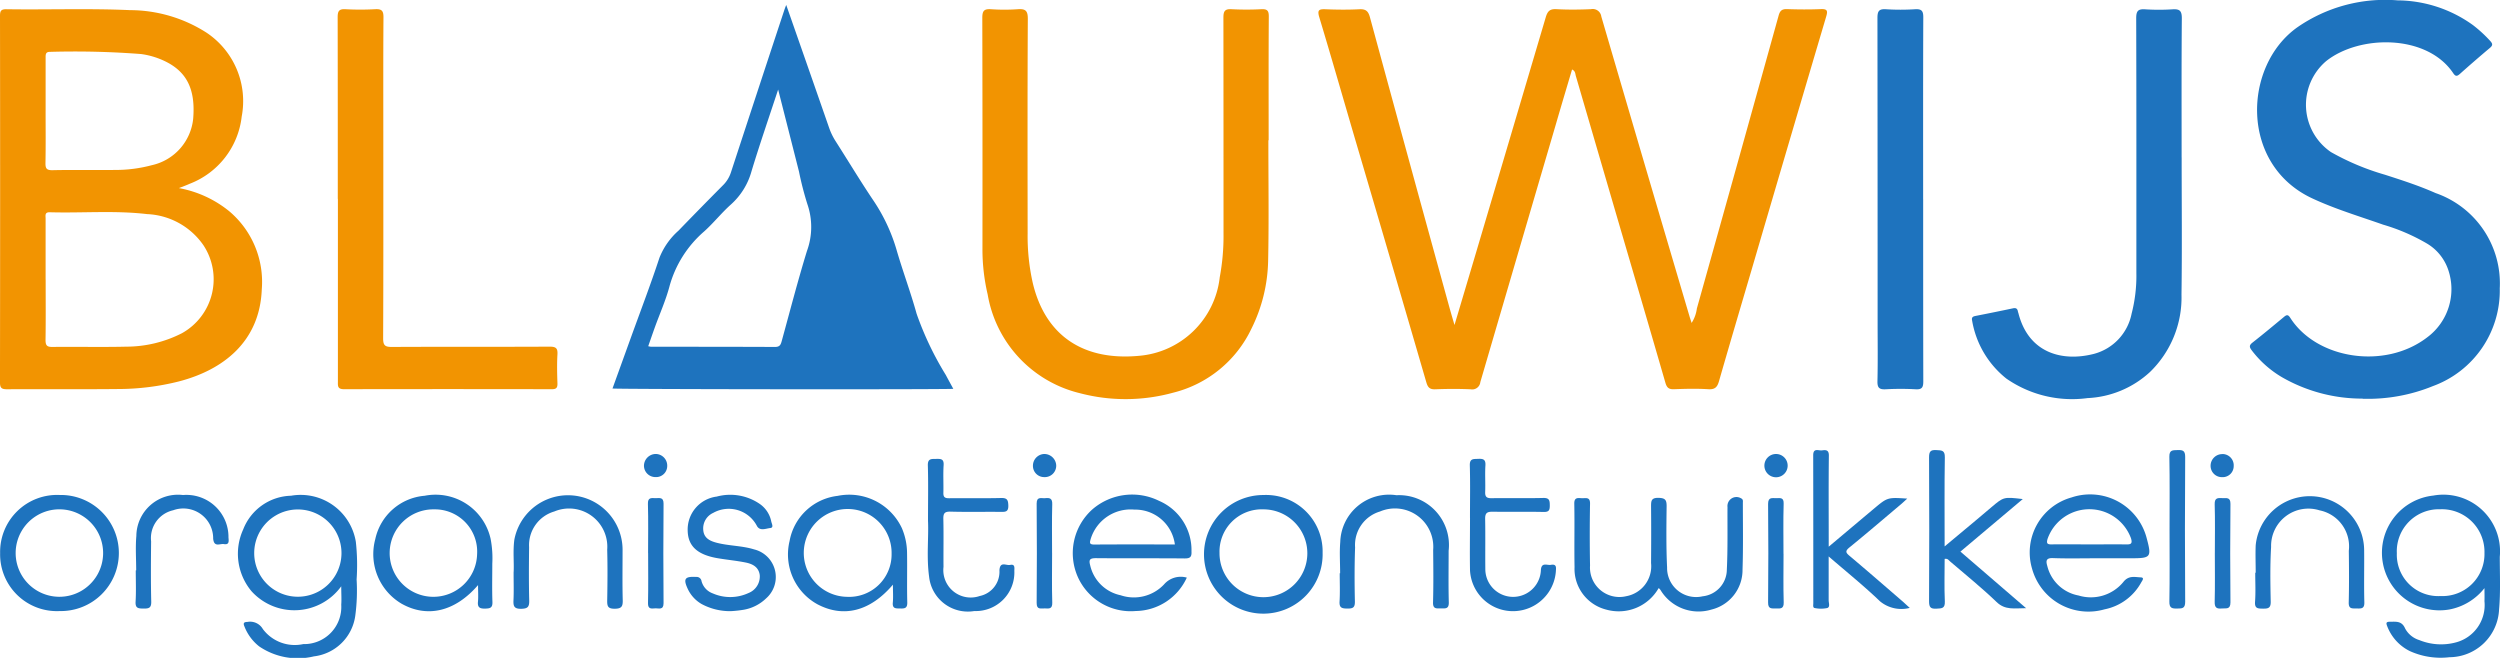 <svg id="Group_108" data-name="Group 108" xmlns="http://www.w3.org/2000/svg" xmlns:xlink="http://www.w3.org/1999/xlink" width="136.009" height="35.79" viewBox="0 0 136.009 35.79">
  <defs>
    <clipPath id="clip-path">
      <rect id="Rectangle_77" data-name="Rectangle 77" width="136.009" height="35.79" fill="#1e73be"/>
    </clipPath>
  </defs>
  <g id="Group_108-2" data-name="Group 108" clip-path="url(#clip-path)">
    <path id="Path_203" data-name="Path 203" d="M853.12,9.113c-.3,1.013-.6,2.011-.889,3.01q-2.054,7-4.1,13.993a.443.443,0,0,1-.524.39c-.639-.028-1.281-.026-1.92,0-.3.012-.409-.093-.492-.375q-1.93-6.633-3.884-13.259c-.646-2.2-1.278-4.41-1.941-6.607-.118-.391-.019-.449.342-.434.611.025,1.225.031,1.835,0,.353-.019.488.1.579.436q2.136,7.856,4.3,15.7c.086.313.177.624.3,1.042.376-1.262.722-2.423,1.067-3.585q1.952-6.582,3.9-13.166c.1-.33.227-.451.58-.432.624.034,1.252.028,1.877,0a.471.471,0,0,1,.563.4q2.387,8.162,4.8,16.317c.032.108.069.215.113.353a1.885,1.885,0,0,0,.286-.787q2.233-7.962,4.446-15.929c.074-.267.178-.367.46-.357.611.021,1.224.026,1.835,0,.365-.016.386.1.292.412q-2.041,6.888-4.06,13.783c-.592,2.012-1.188,4.023-1.767,6.039-.091.318-.209.467-.576.445-.624-.039-1.252-.024-1.877,0-.276.009-.386-.079-.465-.351-.92-3.186-1.858-6.366-2.788-9.549q-1.043-3.57-2.085-7.141c-.033-.11-.018-.258-.19-.348" transform="translate(-767.596 -5.327)" fill="#f29401"/>
    <path id="Path_204" data-name="Path 204" d="M9.737,15.593a6.047,6.047,0,0,1,2.745,1.267,5.027,5.027,0,0,1,1.76,4.24c-.11,2.854-2.106,4.384-4.505,5.009a13.61,13.61,0,0,1-3.291.414c-2.02.022-4.04,0-6.06.013-.288,0-.387-.06-.387-.37Q.014,16.2,0,6.233c0-.258.04-.376.341-.372,2.246.034,4.494-.052,6.74.05a7.745,7.745,0,0,1,4.154,1.225A4.474,4.474,0,0,1,13.149,11.7a4.454,4.454,0,0,1-2.829,3.657c-.19.087-.389.156-.584.234M2.484,20.57c0,1.094.01,2.187-.007,3.281,0,.292.068.387.374.383,1.337-.017,2.676.017,4.013-.015A6.672,6.672,0,0,0,9.9,23.486,3.359,3.359,0,0,0,11.067,18.7,3.931,3.931,0,0,0,8,17.007c-1.757-.207-3.525-.05-5.288-.1-.289-.008-.231.178-.231.338q0,1.662,0,3.323m0-9.173c0,.937.011,1.875-.007,2.812-.006.3.042.418.385.411,1.138-.025,2.276,0,3.415-.013a7.616,7.616,0,0,0,1.981-.258,2.888,2.888,0,0,0,2.255-2.532c.132-1.6-.347-2.566-1.568-3.141A4.318,4.318,0,0,0,7.684,8.3,46.871,46.871,0,0,0,2.74,8.18c-.26-.008-.259.135-.258.321,0,.966,0,1.931,0,2.9" transform="translate(0 -5.359)" fill="#f29401"/>
    <path id="Path_205" data-name="Path 205" d="M408.468,24.014c-.957.04-18.135.024-18.538-.019l.981-2.715c.529-1.465,1.087-2.921,1.574-4.4a3.877,3.877,0,0,1,1.035-1.472q1.2-1.241,2.416-2.465a1.734,1.734,0,0,0,.439-.71q1.447-4.42,2.906-8.835c.02-.06.042-.119.1-.271l.741,2.119q.8,2.286,1.595,4.572a3.421,3.421,0,0,0,.352.724c.68,1.064,1.331,2.147,2.035,3.195a9.625,9.625,0,0,1,1.279,2.712c.339,1.17.77,2.313,1.094,3.486a17.162,17.162,0,0,0,1.587,3.326c.124.236.253.468.408.754M398.942,7.73c-.512,1.557-1.007,2.988-1.446,4.436a3.778,3.778,0,0,1-1.113,1.809c-.519.461-.954,1.016-1.471,1.479a6.06,6.06,0,0,0-1.886,3c-.2.749-.522,1.466-.787,2.2-.124.342-.241.686-.365,1.04a1.088,1.088,0,0,0,.161.03c2.247,0,4.493,0,6.74.01.281,0,.315-.152.37-.351.447-1.624.868-3.256,1.363-4.866a3.807,3.807,0,0,0,.023-2.555,17.393,17.393,0,0,1-.455-1.768c-.368-1.454-.738-2.907-1.134-4.463" transform="translate(-356.608 -2.859)" fill="#1e73be"/>
    <path id="Path_206" data-name="Path 206" d="M640.905,12.943c0,2.187.033,4.374-.013,6.56a8.649,8.649,0,0,1-.91,3.69,6.423,6.423,0,0,1-4.248,3.476,9.744,9.744,0,0,1-5.1.026,6.682,6.682,0,0,1-5-5.367,10.774,10.774,0,0,1-.284-2.489q.007-6.284-.008-12.567c0-.387.109-.486.477-.462a10.477,10.477,0,0,0,1.45,0c.418-.031.552.077.549.527-.021,3.891-.014,7.782-.01,11.673a11.594,11.594,0,0,0,.281,2.7c.69,2.887,2.774,4.232,5.764,3.957a4.822,4.822,0,0,0,4.406-4.273,12.224,12.224,0,0,0,.206-2.369q0-5.879-.006-11.758c0-.343.073-.48.443-.458a15.405,15.405,0,0,0,1.621,0c.319-.015.408.079.405.4-.015,2.244-.008,4.487-.008,6.731h-.014" transform="translate(-571.901 -5.308)" fill="#f29401"/>
    <path id="Path_207" data-name="Path 207" d="M1438.469,21.686a8.753,8.753,0,0,1-4.393-1.167,5.686,5.686,0,0,1-1.644-1.464c-.125-.166-.146-.267.039-.412.581-.456,1.149-.929,1.716-1.4.152-.127.227-.136.347.052,1.432,2.241,5.133,2.829,7.438,1.065a3.265,3.265,0,0,0,1.15-3.691,2.649,2.649,0,0,0-1.121-1.4,10.586,10.586,0,0,0-2.415-1.046c-1.3-.459-2.614-.849-3.867-1.435-3.947-1.845-3.757-7.22-.792-9.31a8.386,8.386,0,0,1,5.447-1.458,7.094,7.094,0,0,1,4.1,1.348,7.191,7.191,0,0,1,.939.864c.133.147.144.236-.019.373q-.833.7-1.642,1.423c-.164.147-.245.116-.358-.051-1.438-2.137-5.117-2.087-6.915-.648a3.117,3.117,0,0,0,.265,4.944,13.611,13.611,0,0,0,2.935,1.232c.932.3,1.863.6,2.762,1a5.2,5.2,0,0,1,3.488,5.182,5.532,5.532,0,0,1-3.629,5.315,9.368,9.368,0,0,1-3.835.692" transform="translate(-1309.933 0)" fill="#1e73be"/>
    <path id="Path_208" data-name="Path 208" d="M215,16.161c0-3.295,0-6.59-.007-9.885,0-.324.069-.455.419-.436a14.808,14.808,0,0,0,1.621,0c.354-.02.455.085.452.442-.016,2.23-.008,4.459-.008,6.689,0,3.593.007,7.186-.01,10.78,0,.388.113.465.479.463,2.86-.015,5.721,0,8.581-.016.331,0,.443.078.423.418-.03.524-.018,1.051,0,1.576.006.232-.052.321-.3.321q-5.657-.011-11.313,0c-.366,0-.331-.193-.331-.428q0-4.964,0-9.927" transform="translate(-196.623 -5.339)" fill="#f29401"/>
    <path id="Path_209" data-name="Path 209" d="M1266.778,13.91c0,2.485.026,4.97-.009,7.455a5.644,5.644,0,0,1-1.717,4.218A5.364,5.364,0,0,1,1261.659,27a6.273,6.273,0,0,1-4.415-1.06,5.123,5.123,0,0,1-1.865-3.152c-.039-.171.026-.226.181-.257q1.024-.2,2.046-.416c.166-.035.238.025.265.177,0,.028.017.054.024.081.544,2.161,2.361,2.669,4.107,2.222a2.827,2.827,0,0,0,2.052-2.183,8.243,8.243,0,0,0,.26-2.233c0-4.615.005-9.23-.009-13.845,0-.392.1-.512.489-.485a11.588,11.588,0,0,0,1.493,0c.376-.022.5.074.5.482-.021,2.527-.011,5.055-.011,7.583" transform="translate(-1148.088 -5.342)" fill="#1e73be"/>
    <path id="Path_210" data-name="Path 210" d="M1197.722,16.169c0,3.308,0,6.616.007,9.924,0,.325-.069.449-.418.429a14.732,14.732,0,0,0-1.621,0c-.346.018-.464-.071-.455-.438.026-1.093.009-2.186.009-3.279q0-8.241-.009-16.483c0-.368.079-.5.465-.475a12.559,12.559,0,0,0,1.578,0c.354-.021.453.083.451.441-.014,3.294-.008,6.587-.008,9.881" transform="translate(-1093.095 -5.344)" fill="#1e73be"/>
    <path id="Path_211" data-name="Path 211" d="M1521.455,320.395a3.18,3.18,0,0,1-1.93,1.171,3.131,3.131,0,1,1-.859-6.2,3.083,3.083,0,0,1,3.617,3.333c0,.951.047,1.9-.038,2.852a2.718,2.718,0,0,1-2.7,2.609,4.058,4.058,0,0,1-2.163-.337,2.5,2.5,0,0,1-1.226-1.357c-.06-.154-.066-.235.137-.235.334,0,.657-.062.84.365a1.315,1.315,0,0,0,.774.633,3.128,3.128,0,0,0,2.007.12,2.1,2.1,0,0,0,1.536-2.236c.009-.241,0-.483,0-.724m-4.767-1.9a2.252,2.252,0,0,0,2.376,2.343,2.286,2.286,0,0,0,2.391-2.342,2.318,2.318,0,0,0-2.413-2.379,2.286,2.286,0,0,0-2.355,2.378" transform="translate(-1386.286 -288.405)" fill="#1e73be"/>
    <path id="Path_212" data-name="Path 212" d="M157.121,320.3a3.145,3.145,0,0,1-4.877.269,3.177,3.177,0,0,1-.455-3.364,2.869,2.869,0,0,1,2.6-1.834,3.041,3.041,0,0,1,3.529,2.514,11.559,11.559,0,0,1,.041,2.041,10.292,10.292,0,0,1-.07,1.953,2.578,2.578,0,0,1-2.255,2.231,3.73,3.73,0,0,1-2.975-.542,2.55,2.55,0,0,1-.8-1.078c-.083-.191-.038-.249.165-.255a.8.8,0,0,1,.833.387,2.168,2.168,0,0,0,2.2.82,2.021,2.021,0,0,0,2.066-2.144c.022-.289,0-.582,0-1m-4.735-1.795a2.374,2.374,0,0,0,4.748-.023,2.374,2.374,0,1,0-4.748.023" transform="translate(-138.558 -288.401)" fill="#1e73be"/>
    <path id="Path_213" data-name="Path 213" d="M1006.818,321.46a2.5,2.5,0,0,1-2.851,1.165,2.283,2.283,0,0,1-1.722-2.309c-.021-1.15.009-2.3-.014-3.451-.007-.355.193-.311.405-.3s.459-.091.452.3q-.031,1.683,0,3.366a1.6,1.6,0,0,0,1.97,1.665,1.654,1.654,0,0,0,1.35-1.8c.008-1.023.01-2.045,0-3.068,0-.306,0-.492.41-.482.37.009.44.126.436.465-.013,1.107-.027,2.216.026,3.321a1.578,1.578,0,0,0,1.937,1.569,1.468,1.468,0,0,0,1.313-1.45c.055-1.133.029-2.271.036-3.406a.489.489,0,0,1,.736-.475c.129.059.1.162.1.253,0,1.207.023,2.415-.018,3.621a2.215,2.215,0,0,1-1.7,2.182,2.412,2.412,0,0,1-2.766-1.072.693.693,0,0,0-.086-.093" transform="translate(-916.584 -289.461)" fill="#1e73be"/>
    <path id="Path_214" data-name="Path 214" d="M1296.033,318.6c-.81,0-1.621.021-2.43-.009-.386-.015-.392.157-.312.427a2.151,2.151,0,0,0,1.7,1.607,2.29,2.29,0,0,0,2.433-.729c.292-.377.623-.27.949-.257.227.009.077.185.027.277a2.923,2.923,0,0,1-1.994,1.462,3.18,3.18,0,0,1-3.942-2.206,3.107,3.107,0,0,1,2.142-3.88,3.179,3.179,0,0,1,4.076,2.152c.3,1.11.265,1.156-.861,1.156h-1.791m-.456-.754c.667,0,1.333-.009,2,0,.258.006.36-.032.274-.324a2.411,2.411,0,0,0-4.547.037c-.066.243,0,.29.231.286.68-.011,1.362,0,2.042,0" transform="translate(-1181.911 -288.228)" fill="#1e73be"/>
    <path id="Path_215" data-name="Path 215" d="M689.3,319.431a3.1,3.1,0,0,1-2.773,1.817,3.155,3.155,0,0,1-3.145-1.826,3.194,3.194,0,0,1,.777-3.7,3.307,3.307,0,0,1,3.639-.463,2.912,2.912,0,0,1,1.756,2.747c.016.293-.065.385-.371.382-1.608-.016-3.216,0-4.823-.015-.353,0-.4.095-.312.411a2.146,2.146,0,0,0,1.651,1.607,2.255,2.255,0,0,0,2.36-.588,1.2,1.2,0,0,1,1.241-.371m-.649-1.8a2.173,2.173,0,0,0-2.2-1.9,2.27,2.27,0,0,0-2.381,1.6c-.055.2-.081.3.195.3,1.45-.011,2.9-.005,4.387-.005" transform="translate(-624.733 -288.007)" fill="#1e73be"/>
    <path id="Path_216" data-name="Path 216" d="M243.57,320.248c-1.248,1.446-2.758,1.789-4.146,1.015a3.13,3.13,0,0,1-1.441-3.52,3,3,0,0,1,2.687-2.359,3.068,3.068,0,0,1,3.586,2.338,5.578,5.578,0,0,1,.093,1.354c0,.7-.018,1.391.007,2.086.012.33-.136.355-.4.361-.289.006-.417-.065-.387-.375.025-.264.005-.531.005-.9m-2.391-4.124a2.379,2.379,0,1,0,2.339,2.44,2.3,2.3,0,0,0-2.339-2.44" transform="translate(-217.566 -288.413)" fill="#1e73be"/>
    <path id="Path_217" data-name="Path 217" d="M507.585,320.158c-1.243,1.465-2.7,1.817-4.111,1.07a3.094,3.094,0,0,1-1.513-3.444,3.008,3.008,0,0,1,2.606-2.452,3.167,3.167,0,0,1,3.5,1.75,3.51,3.51,0,0,1,.284,1.365c.014.894-.011,1.788.012,2.682.008.323-.148.335-.387.329-.223-.005-.429.024-.4-.316.028-.29.006-.584.006-.984m-.072-1.681a2.389,2.389,0,1,0-2.432,2.346,2.309,2.309,0,0,0,2.432-2.346" transform="translate(-459.004 -288.354)" fill="#1e73be"/>
    <path id="Path_218" data-name="Path 218" d="M772.961,318.283a3.227,3.227,0,1,1-3.213-3.141,3.076,3.076,0,0,1,3.213,3.141m-5.609.009a2.389,2.389,0,1,0,2.4-2.37,2.3,2.3,0,0,0-2.4,2.37" transform="translate(-701.006 -288.211)" fill="#1e73be"/>
    <path id="Path_219" data-name="Path 219" d="M.083,318.3a3.1,3.1,0,0,1,3.245-3.16,3.158,3.158,0,1,1,0,6.315A3.089,3.089,0,0,1,.083,318.3m3.24-2.38a2.379,2.379,0,0,0-.032,4.758,2.379,2.379,0,1,0,.032-4.758" transform="translate(-0.076 -288.211)" fill="#1e73be"/>
    <path id="Path_220" data-name="Path 220" d="M1155.175,291.725c.866-.728,1.664-1.4,2.466-2.073.735-.614.737-.612,1.806-.542-.161.145-.275.255-.4.357-.913.769-1.819,1.546-2.746,2.3-.243.2-.2.285.009.46.978.824,1.943,1.662,2.912,2.5.1.09.2.186.36.329a1.82,1.82,0,0,1-1.619-.36c-.868-.833-1.81-1.59-2.792-2.44,0,.845,0,1.616,0,2.387,0,.145.092.371-.082.421a1.675,1.675,0,0,1-.675,0c-.115-.017-.079-.166-.079-.26,0-2.684,0-5.368-.005-8.052,0-.417.293-.241.479-.266s.377-.044.373.281c-.018,1.491-.008,2.982-.008,4.473v.491" transform="translate(-1055.685 -261.984)" fill="#1e73be"/>
    <path id="Path_221" data-name="Path 221" d="M1229.776,292l3.573,3.078c-.631,0-1.132.123-1.608-.337-.806-.777-1.684-1.481-2.534-2.212-.069-.059-.119-.163-.289-.133,0,.768-.025,1.543.01,2.315.018.394-.177.378-.458.394-.32.018-.4-.078-.4-.4q.021-3.917,0-7.833c0-.326.087-.413.4-.394.278.016.465,0,.458.392-.026,1.587-.011,3.175-.011,4.848.592-.493,1.13-.941,1.667-1.391.294-.246.586-.5.879-.742.67-.566.67-.565,1.706-.443L1229.776,292" transform="translate(-1123.122 -261.991)" fill="#1e73be"/>
    <path id="Path_222" data-name="Path 222" d="M935.728,295.324c0-.951.019-1.9-.009-2.853-.012-.386.2-.346.449-.358.269-.013.421.022.4.355-.03.481.006.965-.013,1.447-.01.265.086.341.341.338.939-.011,1.878.011,2.816-.013.333-.008.356.135.358.4s-.045.369-.344.362c-.924-.021-1.849,0-2.773-.013-.283,0-.4.06-.4.373.018.922,0,1.845.01,2.768a1.512,1.512,0,0,0,3.021.072c.015-.5.333-.285.549-.324.338-.061.273.187.266.374a2.34,2.34,0,0,1-4.669-.075c-.017-.951,0-1.9,0-2.853" transform="translate(-855.756 -267.149)" fill="#1e73be"/>
    <path id="Path_223" data-name="Path 223" d="M438.742,321.468a3.262,3.262,0,0,1-1.6-.388,1.854,1.854,0,0,1-.743-.8c-.271-.573-.176-.707.445-.674a.269.269,0,0,1,.294.231.975.975,0,0,0,.612.665,2.365,2.365,0,0,0,1.943-.02.967.967,0,0,0,.612-.979c-.061-.444-.4-.608-.772-.682-.5-.1-1.012-.147-1.516-.233-1.1-.187-1.607-.654-1.632-1.479a1.807,1.807,0,0,1,1.579-1.874,2.83,2.83,0,0,1,2.36.413,1.523,1.523,0,0,1,.608.944c.025.123.149.333-.055.354-.238.024-.562.185-.727-.116a1.727,1.727,0,0,0-2.378-.708.928.928,0,0,0-.54.935c.034.433.356.59.712.685.674.179,1.385.159,2.054.366a1.546,1.546,0,0,1,.655,2.663,2.329,2.329,0,0,1-1.237.623,6.172,6.172,0,0,1-.671.073" transform="translate(-398.972 -288.219)" fill="#1e73be"/>
    <path id="Path_224" data-name="Path 224" d="M1435.7,319.46c0-.5-.02-.994,0-1.49a2.957,2.957,0,0,1,5.9.251c.011.951-.015,1.9.011,2.853.01.359-.177.338-.419.333s-.44.04-.431-.328c.024-.936.017-1.874.005-2.811a2,2,0,0,0-1.593-2.2,2.028,2.028,0,0,0-2.635,1.99c-.059.99-.041,1.986-.021,2.979.007.356-.145.382-.429.379s-.45-.011-.423-.377c.038-.523.01-1.05.01-1.575h.016" transform="translate(-1312.982 -288.304)" fill="#1e73be"/>
    <path id="Path_225" data-name="Path 225" d="M590.661,295.507c0-1.134.02-2.072-.009-3.008-.012-.384.192-.355.446-.359s.435-.011.412.343c-.032.495,0,.994-.013,1.49-.009.249.08.31.316.307.939-.012,1.878.011,2.817-.013.333-.008.391.1.4.41.01.345-.156.348-.411.345-.91-.01-1.821.013-2.731-.013-.334-.009-.4.1-.393.407.021.866,0,1.732.009,2.6a1.491,1.491,0,0,0,1.967,1.584,1.348,1.348,0,0,0,1.076-1.4c.032-.51.369-.247.577-.292.279-.061.237.158.234.323a2.1,2.1,0,0,1-2.177,2.186,2.121,2.121,0,0,1-2.461-1.873c-.147-1.073-.016-2.155-.059-3.035" transform="translate(-540.174 -267.174)" fill="#1e73be"/>
    <path id="Path_226" data-name="Path 226" d="M326.909,319.454c.029-.514-.045-1.139.038-1.761a2.97,2.97,0,0,1,5.888.608c0,.894-.015,1.789.009,2.683.009.341-.068.461-.436.463s-.414-.132-.409-.443c.017-.922.025-1.846,0-2.768a2.08,2.08,0,0,0-2.879-2.079,1.906,1.906,0,0,0-1.37,1.938c-.011.965-.018,1.931.006,2.9.009.345-.073.449-.436.456-.4.008-.434-.161-.419-.478.022-.467.006-.937.006-1.515" transform="translate(-298.965 -288.33)" fill="#1e73be"/>
    <path id="Path_227" data-name="Path 227" d="M852.809,319.5c0-.567-.04-1.138.007-1.7a2.657,2.657,0,0,1,3.06-2.545,2.714,2.714,0,0,1,2.836,3.021c0,.937-.016,1.874.009,2.81.01.371-.2.326-.431.326s-.437.048-.427-.324c.027-.95.017-1.9.007-2.852a2.085,2.085,0,0,0-2.894-2.095,1.9,1.9,0,0,0-1.353,1.953c-.035.978-.033,1.958-.011,2.937.008.339-.112.393-.413.39s-.442-.041-.421-.388c.031-.509.008-1.021.008-1.532h.022" transform="translate(-779.901 -288.313)" fill="#1e73be"/>
    <path id="Path_228" data-name="Path 228" d="M86.375,319.232c0-.624-.046-1.252.009-1.871a2.265,2.265,0,0,1,2.538-2.227,2.289,2.289,0,0,1,2.474,2.311c.014.18.057.411-.247.359-.216-.037-.538.194-.586-.295a1.623,1.623,0,0,0-2.176-1.546,1.551,1.551,0,0,0-1.2,1.689c-.011,1.093-.019,2.186.007,3.279.009.353-.134.383-.42.38s-.452-.013-.431-.376c.033-.566.009-1.135.009-1.7h.02" transform="translate(-78.966 -288.203)" fill="#1e73be"/>
    <path id="Path_229" data-name="Path 229" d="M1381.1,290.839c0-1.32.016-2.641-.01-3.961-.007-.378.182-.355.44-.364.282-.01.423.018.421.375q-.027,3.94,0,7.879c0,.372-.167.362-.432.367-.283.006-.435-.021-.428-.379.024-1.306.009-2.612.009-3.918" transform="translate(-1263.069 -262.028)" fill="#1e73be"/>
    <path id="Path_230" data-name="Path 230" d="M412.476,320.074c0-.894.018-1.789-.009-2.682-.011-.35.181-.319.4-.31s.454-.085.451.306q-.024,2.7,0,5.407c0,.4-.27.268-.467.283s-.386.047-.379-.28c.021-.908.007-1.817.007-2.725" transform="translate(-377.218 -289.981)" fill="#1e73be"/>
    <path id="Path_231" data-name="Path 231" d="M660.8,320.068c0,.894-.018,1.789.009,2.682.01.344-.173.324-.395.311s-.457.095-.454-.3q.023-2.7,0-5.407c0-.4.264-.27.464-.291.237-.025.393,0,.384.323-.025.894-.009,1.788-.009,2.682" transform="translate(-603.562 -289.961)" fill="#1e73be"/>
    <path id="Path_232" data-name="Path 232" d="M1126.44,320.119c0,.88-.018,1.76.009,2.64.011.358-.177.338-.418.333s-.435.04-.431-.327q.026-2.682,0-5.365c0-.386.23-.306.446-.31s.414-.051.4.305c-.027.908-.009,1.816-.009,2.725" transform="translate(-1029.409 -289.988)" fill="#1e73be"/>
    <path id="Path_233" data-name="Path 233" d="M1409.929,320.035c0-.878.018-1.757-.009-2.635-.011-.359.176-.346.417-.334.217.011.445-.069.441.316q-.028,2.677,0,5.354c0,.41-.239.312-.466.334-.28.028-.4-.041-.392-.359.023-.892.008-1.785.008-2.677" transform="translate(-1289.433 -289.967)" fill="#1e73be"/>
    <path id="Path_234" data-name="Path 234" d="M1407.96,289.046a.614.614,0,0,1,.617.658.6.6,0,0,1-.628.6.615.615,0,0,1-.628-.649.636.636,0,0,1,.639-.605" transform="translate(-1287.056 -264.345)" fill="#1e73be"/>
    <path id="Path_235" data-name="Path 235" d="M1124.529,289.669a.633.633,0,0,1-1.266,0,.633.633,0,1,1,1.266,0" transform="translate(-1027.274 -264.337)" fill="#1e73be"/>
    <path id="Path_236" data-name="Path 236" d="M658.867,289.651a.62.62,0,0,1-.658.62.608.608,0,0,1-.608-.624.636.636,0,0,1,.611-.633.649.649,0,0,1,.655.637" transform="translate(-601.405 -264.315)" fill="#1e73be"/>
    <path id="Path_237" data-name="Path 237" d="M411.222,289.647a.606.606,0,0,1-.647.624.622.622,0,0,1-.618-.619.648.648,0,0,1,.655-.638.635.635,0,0,1,.611.633" transform="translate(-374.923 -264.316)" fill="#1e73be"/>
  </g>
</svg>

